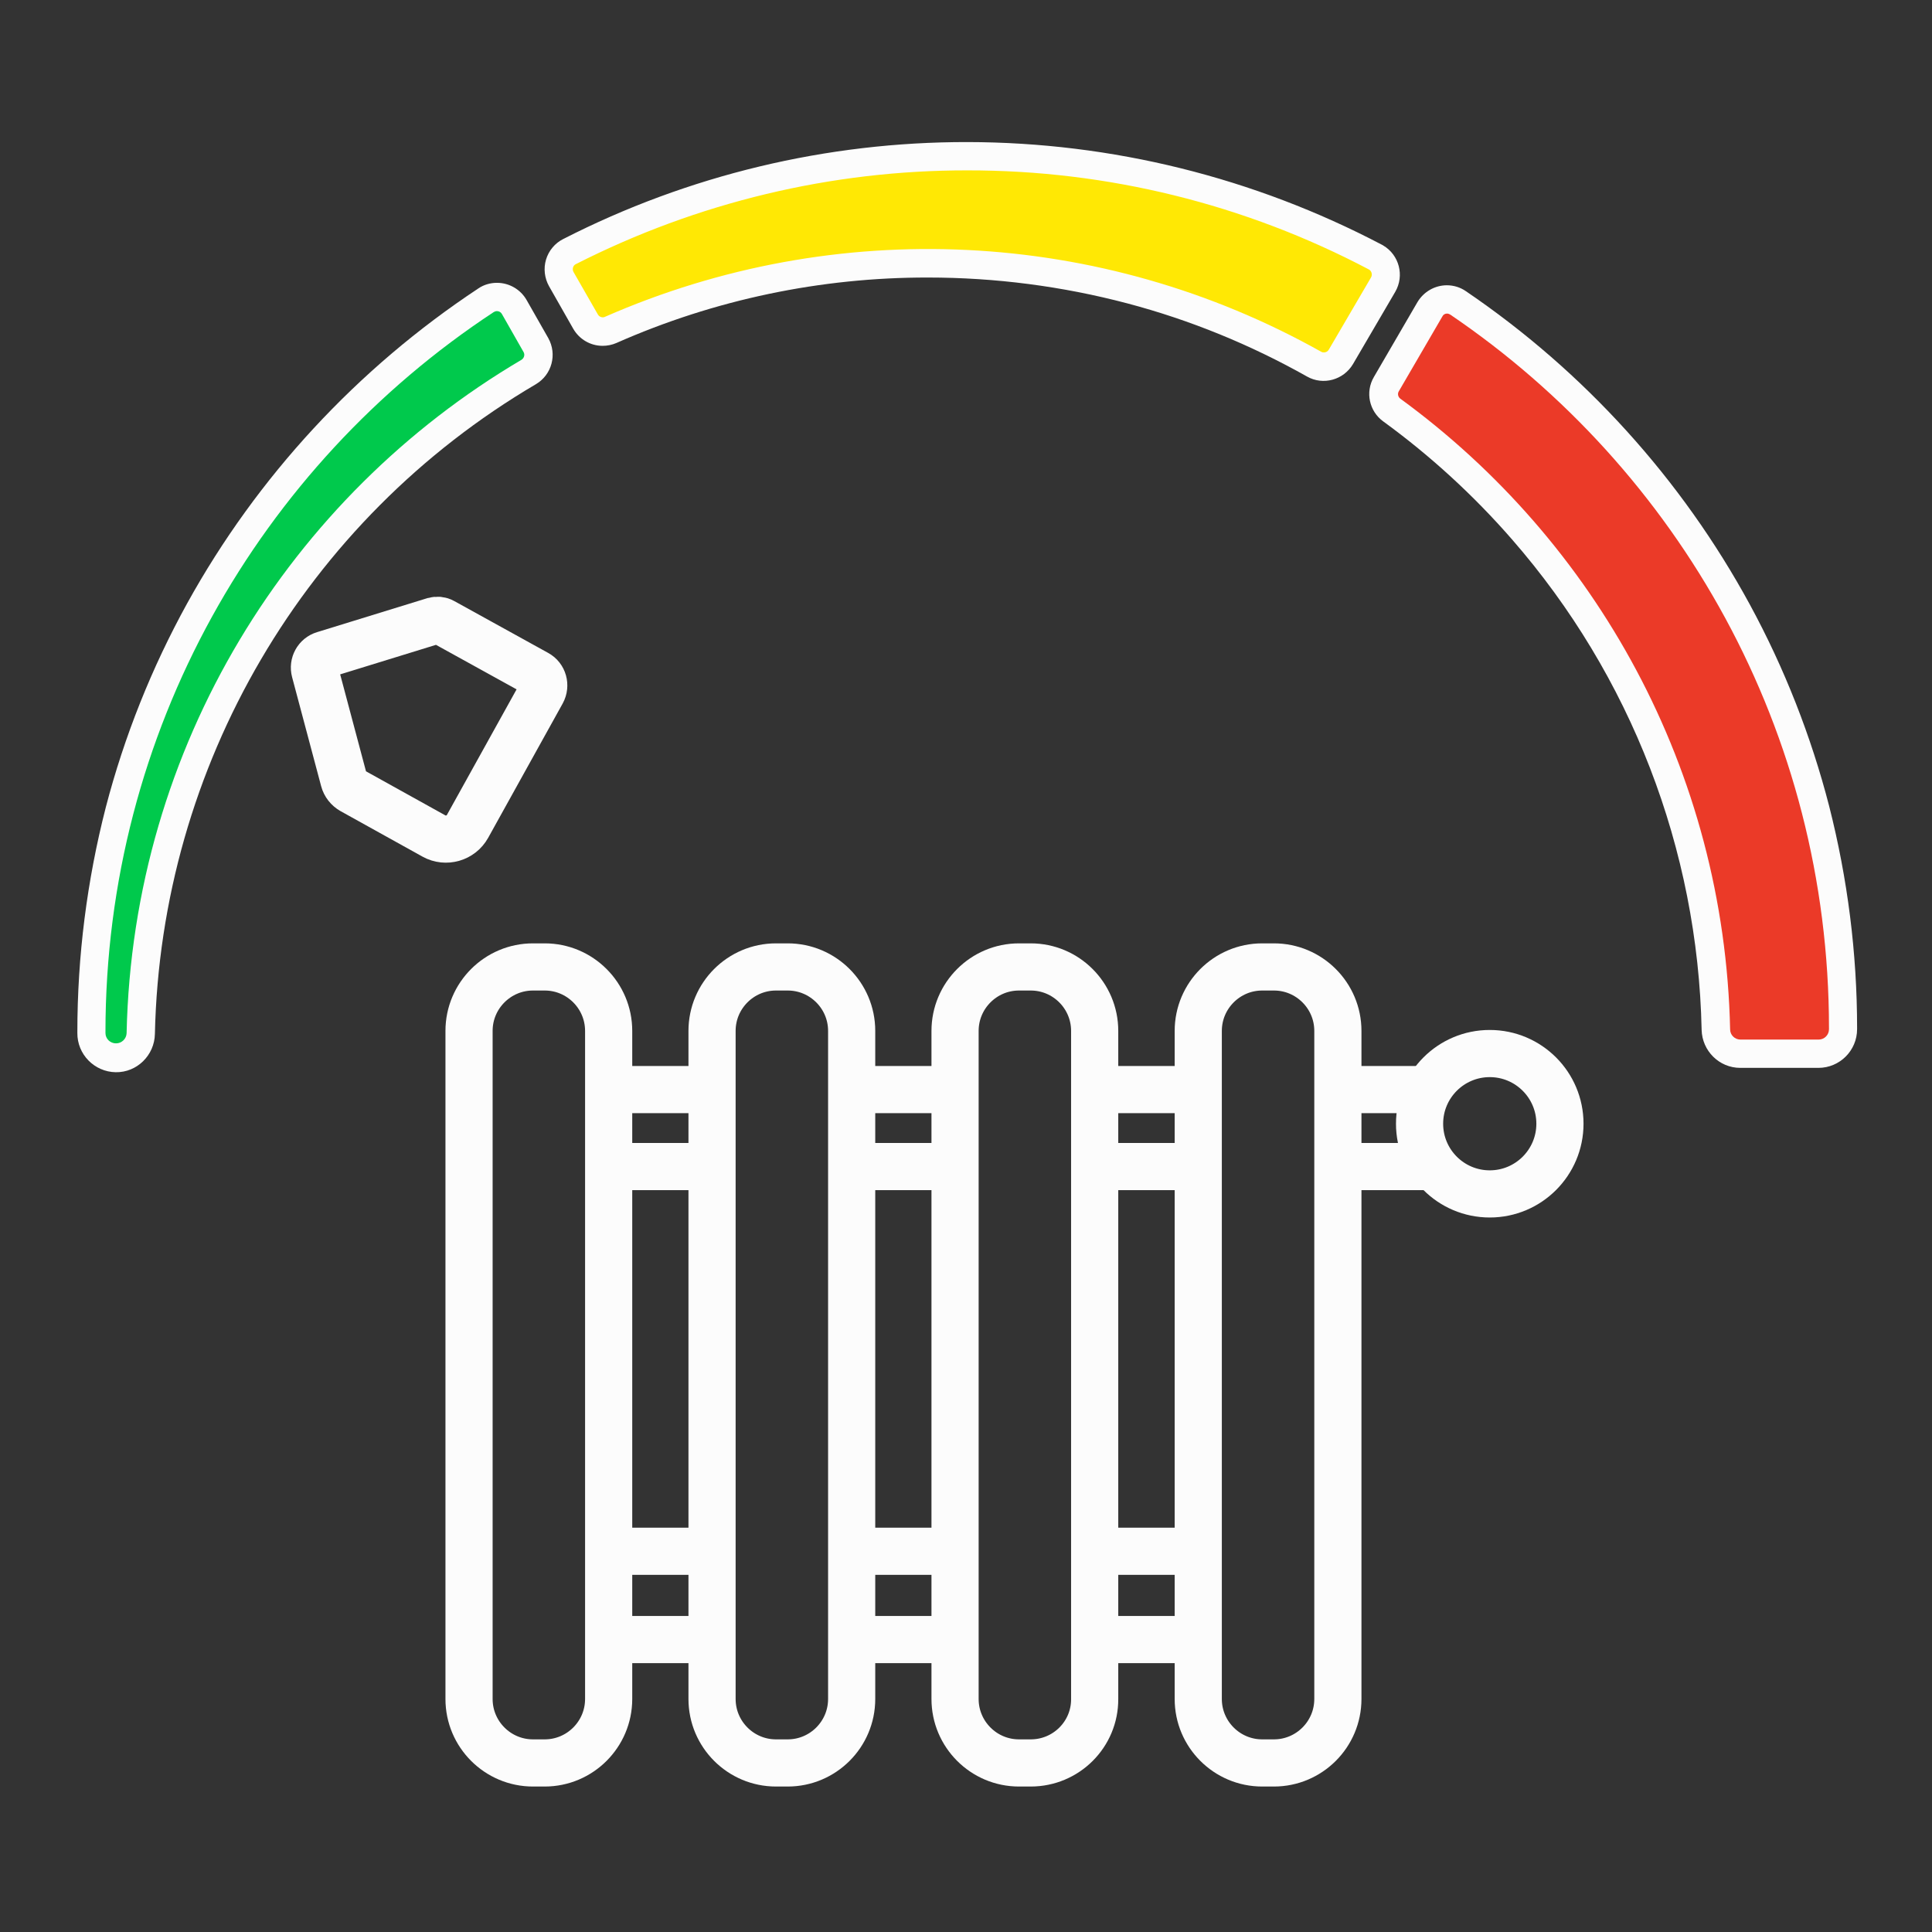 <?xml version="1.0" encoding="utf-8"?>
<!-- Generator: Adobe Illustrator 24.0.0, SVG Export Plug-In . SVG Version: 6.00 Build 0)  -->
<svg version="1.1" id="Layer_1" xmlns="http://www.w3.org/2000/svg" xmlns:xlink="http://www.w3.org/1999/xlink" x="0px" y="0px"
	 viewBox="0 0 1024 1024" style="enable-background:new 0 0 1024 1024;" xml:space="preserve">
<rect x="0" y="0" width="1024" height="1024" fill="#333333" stroke="none"/>
<style type="text/css">
	.st0{fill:#EB3A28;}
	.st1{fill:#00C94C;}
	.st2{fill:#FFE804;}
	.st3{fill:none;stroke:#FCFCFC;stroke-width:25;stroke-miterlimit:10;}
	.st4{fill:none;stroke:#FCFCFC;stroke-width:25;stroke-linecap:round;stroke-linejoin:round;stroke-miterlimit:10;}
	.st5{fill:#FCFCFC;stroke:none;}
</style>
<title>Artboard 1</title>
<path class="st0" d="M922.4,558.5c-7.1,0-12.8-5.6-13-12.7c-1.2-65.3-17.9-129.4-48.8-187c-29.9-55.8-71.9-104.1-123-141.4
	c-4.4-3.2-5.6-9.1-2.9-13.8l23.1-39.7c1.9-3.2,5.4-5.2,9.1-5.2c2.1,0,4.2,0.6,5.9,1.8c127.6,86.3,204.1,230.4,204,384.5v0.5
	c0,7.2-5.8,13-13,13H922.4z"/>
<path class="st5" d="M766.9,166.2c0.6,0,1.2,0.2,1.7,0.5C889.8,248.9,969.4,387.6,969.4,545v0.5c0,3-2.4,5.5-5.5,5.5c0,0,0,0,0,0h-41.4
	c-3,0-5.5-2.4-5.5-5.4c-3-137.4-71.2-258.7-174.8-334.3c-1.2-0.9-1.6-2.6-0.8-3.9l23.1-39.7C764.9,166.8,765.9,166.2,766.9,166.2
	 M766.9,151.2c-6.4,0-12.3,3.4-15.6,8.9l-23.1,39.7c-4.7,8-2.5,18.2,5,23.6c25,18.2,47.9,39.2,68.2,62.5
	c63,72.2,98.5,164.2,100.5,260c0.3,11.1,9.3,20.1,20.5,20.1h41.4c11.3,0,20.5-9.2,20.5-20.5V545c0-39.7-5-79.2-14.8-117.7
	c-9.6-37.2-23.7-73.1-42-106.8c-36.2-66.6-87.9-123.6-150.6-166.2C774,152.3,770.5,151.2,766.9,151.2z"/>
<path class="st1" d="M61.6,560.5c-7.2,0-13-5.8-13.1-13V547c0-156.6,78.2-301.6,209.1-387.9c1.7-1.1,3.7-1.7,5.8-1.7
	c3.8,0,7.3,2,9.1,5.3l11.5,20.2c2.8,5,1.1,11.3-3.8,14.2c-124.7,73.3-202.6,206-205.7,350.7C74.4,554.8,68.6,560.5,61.6,560.5z"/>
<path class="st5" d="M263.4,164.9c1.1,0,2.1,0.6,2.6,1.5l11.5,20.2c0.8,1.4,0.3,3.2-1.1,4.1C153.7,263,70.4,395.5,67.1,547.6
	c-0.1,3-2.6,5.4-5.6,5.4l0,0c-3.1,0-5.6-2.4-5.6-5.5V547c0-159.5,81.8-300,205.8-381.6C262.2,165.1,262.8,164.9,263.4,164.9
	 M263.4,149.9c-3.5,0-7,1-9.9,3c-64.1,42.4-117.1,99.6-154.3,166.9c-18.8,34.1-33.3,70.4-43.1,108C46.1,466.7,41,506.8,41,547v0.5
	c-0.1,11.3,9,20.6,20.3,20.8s20.6-9,20.8-20.3c3.1-142.1,79.5-272.4,202-344.4c8.4-5,11.3-15.8,6.5-24.4L279.1,159
	C275.9,153.4,269.9,149.9,263.4,149.9L263.4,149.9z"/>
<path class="st2" d="M701.7,194.3c-1.8,0-3.6-0.5-5.2-1.4c-114.6-64.3-252.6-71-372.9-18.2c-1.3,0.6-2.8,0.9-4.2,0.9
	c-3.8,0-7.2-2-9.1-5.3l-12.8-22.5c-1.4-2.5-1.8-5.5-0.9-8.2c0.8-2.8,2.7-5.1,5.3-6.4c65.2-33.4,137.5-50.7,210.8-50.5
	c75.4,0,149.6,18.4,216.3,53.4c5.1,2.7,7.1,9.1,4.4,14.3c-0.1,0.1-0.1,0.2-0.2,0.3L710.8,189C708.9,192.3,705.5,194.3,701.7,194.3z"
	/>
<path class="st5" d="M512.7,90.3c74.2-0.1,147.2,17.9,212.8,52.5c1.5,0.8,2,2.7,1.2,4.2l-22.4,38.3c-0.5,0.9-1.5,1.5-2.6,1.5
	c-0.5,0-1-0.1-1.5-0.4c-116.6-65.4-257.1-72.2-379.5-18.5c-0.4,0.2-0.8,0.3-1.2,0.3c-1.1,0-2.1-0.6-2.6-1.5L304,144.2
	c-0.8-1.4-0.4-3.3,1-4.1c0.1,0,0.1-0.1,0.2-0.1C369.5,107.3,440.6,90.2,512.7,90.3 M512.7,75.3c-74.5-0.1-147.9,17.5-214.2,51.4
	c-4.4,2.2-7.7,6.2-9.1,10.9c-1.4,4.7-0.8,9.8,1.6,14.1l12.8,22.5c3.2,5.6,9.1,9.1,15.6,9.1c2.5,0,5-0.5,7.3-1.5
	c52-23,108.3-34.8,165.2-34.7c35.6,0,71.1,4.6,105.6,13.7c33.3,8.8,65.3,21.9,95.3,38.8c8.5,4.8,19.3,1.8,24.3-6.6l22.4-38.3
	c5-8.6,2.1-19.6-6.4-24.6c-0.2-0.1-0.4-0.3-0.7-0.4C664.6,94.1,589.3,75.4,512.7,75.3z"/>
<path class="st3" d="M234.7,329.5c-1.4-0.8-3.1-0.9-4.6-0.5l-58.4,18c-3.7,1.1-5.8,5-4.8,8.7l15.4,57.8c0.6,2.3,2.2,4.3,4.3,5.5
	l43.4,24.1c6.3,3.5,14.3,1.2,17.8-5.1l39.5-71.2c1.9-3.5,0.7-7.9-2.8-9.8L234.7,329.5z"/>
<path class="st4" d="M288.7,934.4h-6.2c-18.7,0-33.9-15.2-33.9-33.9V546.4c0-18.7,15.2-33.9,33.9-33.9h6.2
	c18.7,0,33.9,15.2,33.9,33.9v354.1C322.6,919.2,307.4,934.4,288.7,934.4z"/>
<path class="st4" d="M417.5,934.4h-6.2c-18.7,0-33.9-15.2-33.9-33.9V546.4c0-18.7,15.2-33.9,33.9-33.9h6.2
	c18.7,0,33.9,15.2,33.9,33.9v354.1C451.4,919.2,436.2,934.4,417.5,934.4z"/>
<path class="st4" d="M546.3,934.4h-6.2c-18.7,0-33.9-15.2-33.9-33.9V546.4c0-18.7,15.2-33.9,33.9-33.9h6.2
	c18.7,0,33.9,15.2,33.9,33.9v354.1C580.3,919.2,565.1,934.4,546.3,934.4z"/>
<path class="st4" d="M675.2,934.4h-6.2c-18.7,0-33.9-15.2-33.9-33.9V546.4c0-18.7,15.2-33.9,33.9-33.9h6.2
	c18.7,0,33.9,15.2,33.9,33.9v354.1C709.1,919.2,693.9,934.4,675.2,934.4z"/>
<circle class="st3" cx="789.6" cy="595.6" r="37.2"/>
<line class="st3" x1="331.3" y1="577.5" x2="377.4" y2="577.5"/>
<line class="st3" x1="451.4" y1="577.5" x2="506.2" y2="577.5"/>
<line class="st3" x1="588.7" y1="577.5" x2="635" y2="577.5"/>
<line class="st3" x1="322.6" y1="618.3" x2="377.4" y2="618.3"/>
<line class="st3" x1="451.4" y1="618.3" x2="515.2" y2="618.3"/>
<line class="st3" x1="588.7" y1="618.3" x2="635" y2="618.3"/>
<line class="st3" x1="712" y1="577.5" x2="762.8" y2="577.5"/>
<line class="st3" x1="712" y1="618.3" x2="762.8" y2="618.3"/>
<line class="st3" x1="328.3" y1="822.2" x2="374.4" y2="822.2"/>
<line class="st3" x1="448.5" y1="822.2" x2="503.2" y2="822.2"/>
<line class="st3" x1="585.8" y1="822.2" x2="632.1" y2="822.2"/>
<line class="st3" x1="324.7" y1="869" x2="379.4" y2="869"/>
<line class="st3" x1="453.5" y1="869" x2="517.2" y2="869"/>
<line class="st3" x1="590.8" y1="869" x2="637.1" y2="869"/>
</svg>
